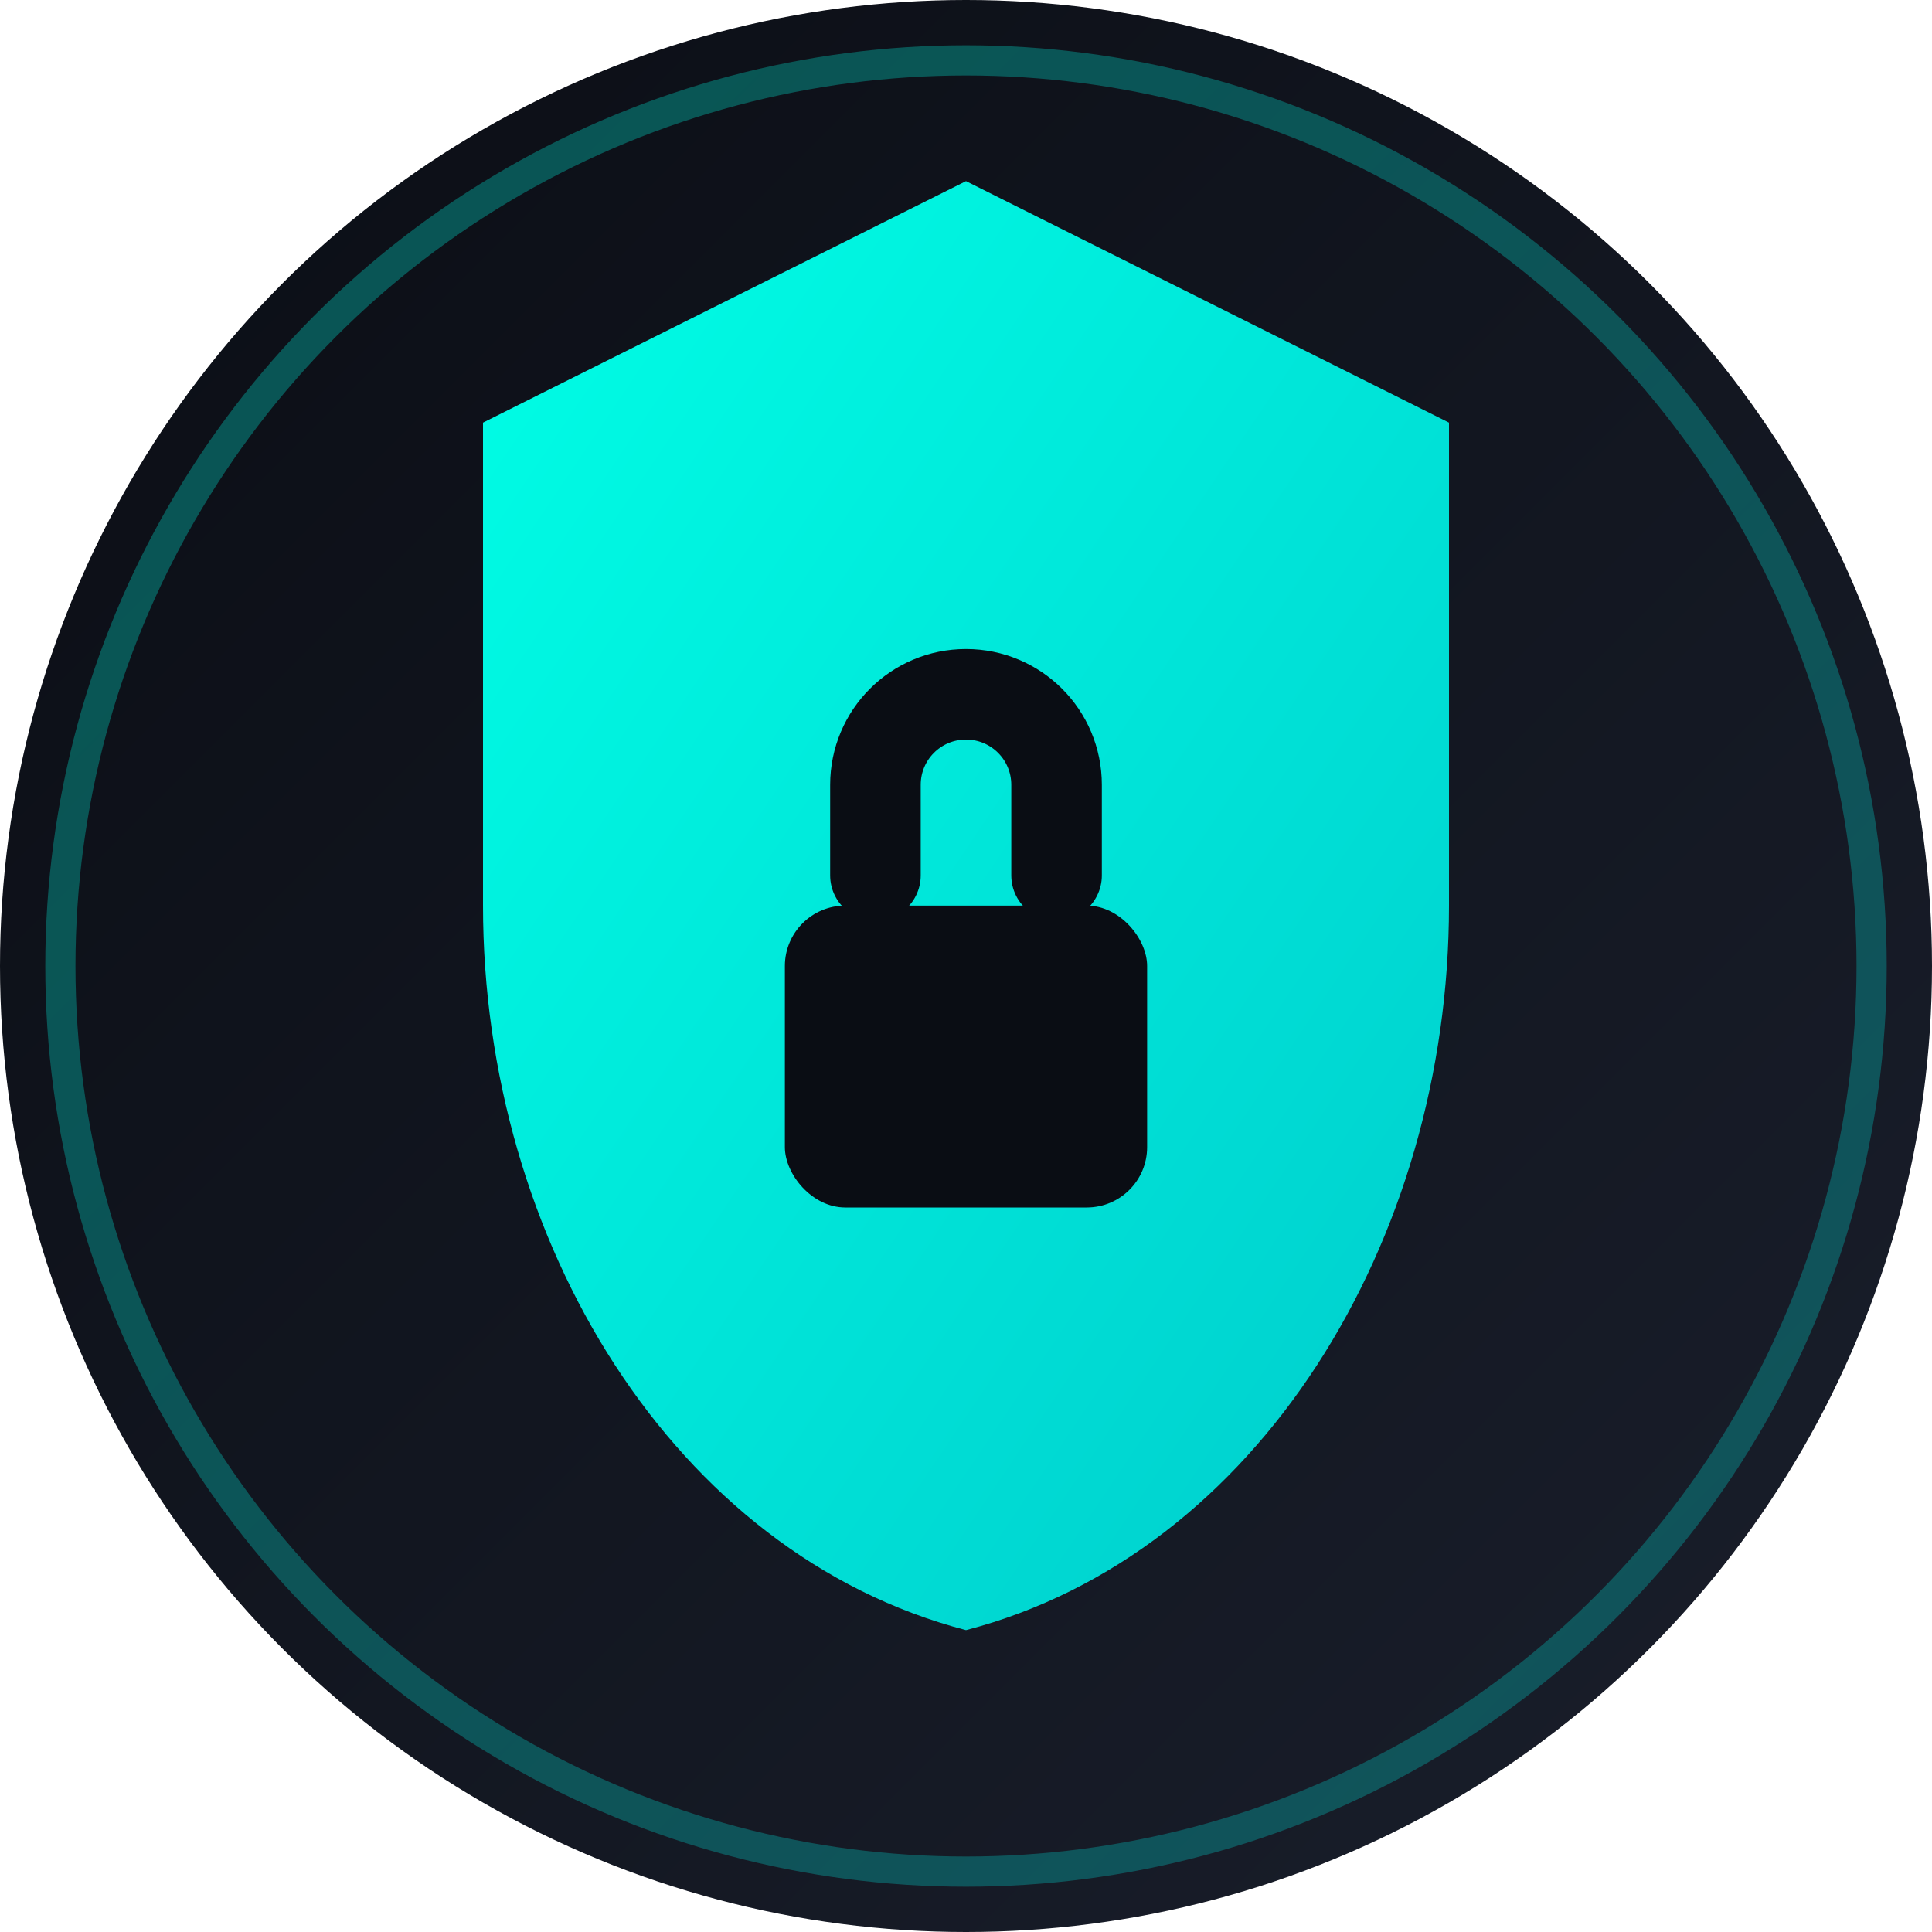 <svg width="32" height="32" viewBox="0 0 32 32" fill="none" xmlns="http://www.w3.org/2000/svg">
  <!-- Background circle with gradient -->
  <defs>
    <linearGradient id="bg-gradient" x1="0%" y1="0%" x2="100%" y2="100%">
      <stop offset="0%" style="stop-color:#0A0D14;stop-opacity:1" />
      <stop offset="100%" style="stop-color:#1A1F2C;stop-opacity:1" />
    </linearGradient>
    <linearGradient id="shield-gradient" x1="0%" y1="0%" x2="100%" y2="100%">
      <stop offset="0%" style="stop-color:#00FFE6;stop-opacity:1" />
      <stop offset="100%" style="stop-color:#00CCCC;stop-opacity:1" />
    </linearGradient>
  </defs>
  
  <!-- Background -->
  <circle cx="16" cy="16" r="16" fill="url(#bg-gradient)"/>
  
  <!-- Shield icon -->
  <path d="M16 3L24 7V15C24 20.55 20.84 25.74 16 27C11.16 25.74 8 20.55 8 15V7L16 3Z" 
        fill="url(#shield-gradient)" 
        stroke="none"/>
  
  <!-- Inner lock/security symbol -->
  <rect x="13" y="15" width="6" height="5" rx="1" fill="#0A0D14"/>
  <path d="M14.5 14.5V13C14.5 12.17 15.17 11.5 16 11.5C16.83 11.5 17.5 12.17 17.5 13V14.5" 
        stroke="#0A0D14" 
        stroke-width="1.5" 
        fill="none" 
        stroke-linecap="round"/>
  
  <!-- Subtle glow effect -->
  <circle cx="16" cy="16" r="15" fill="none" stroke="url(#shield-gradient)" stroke-width="0.5" opacity="0.3"/>
</svg>
